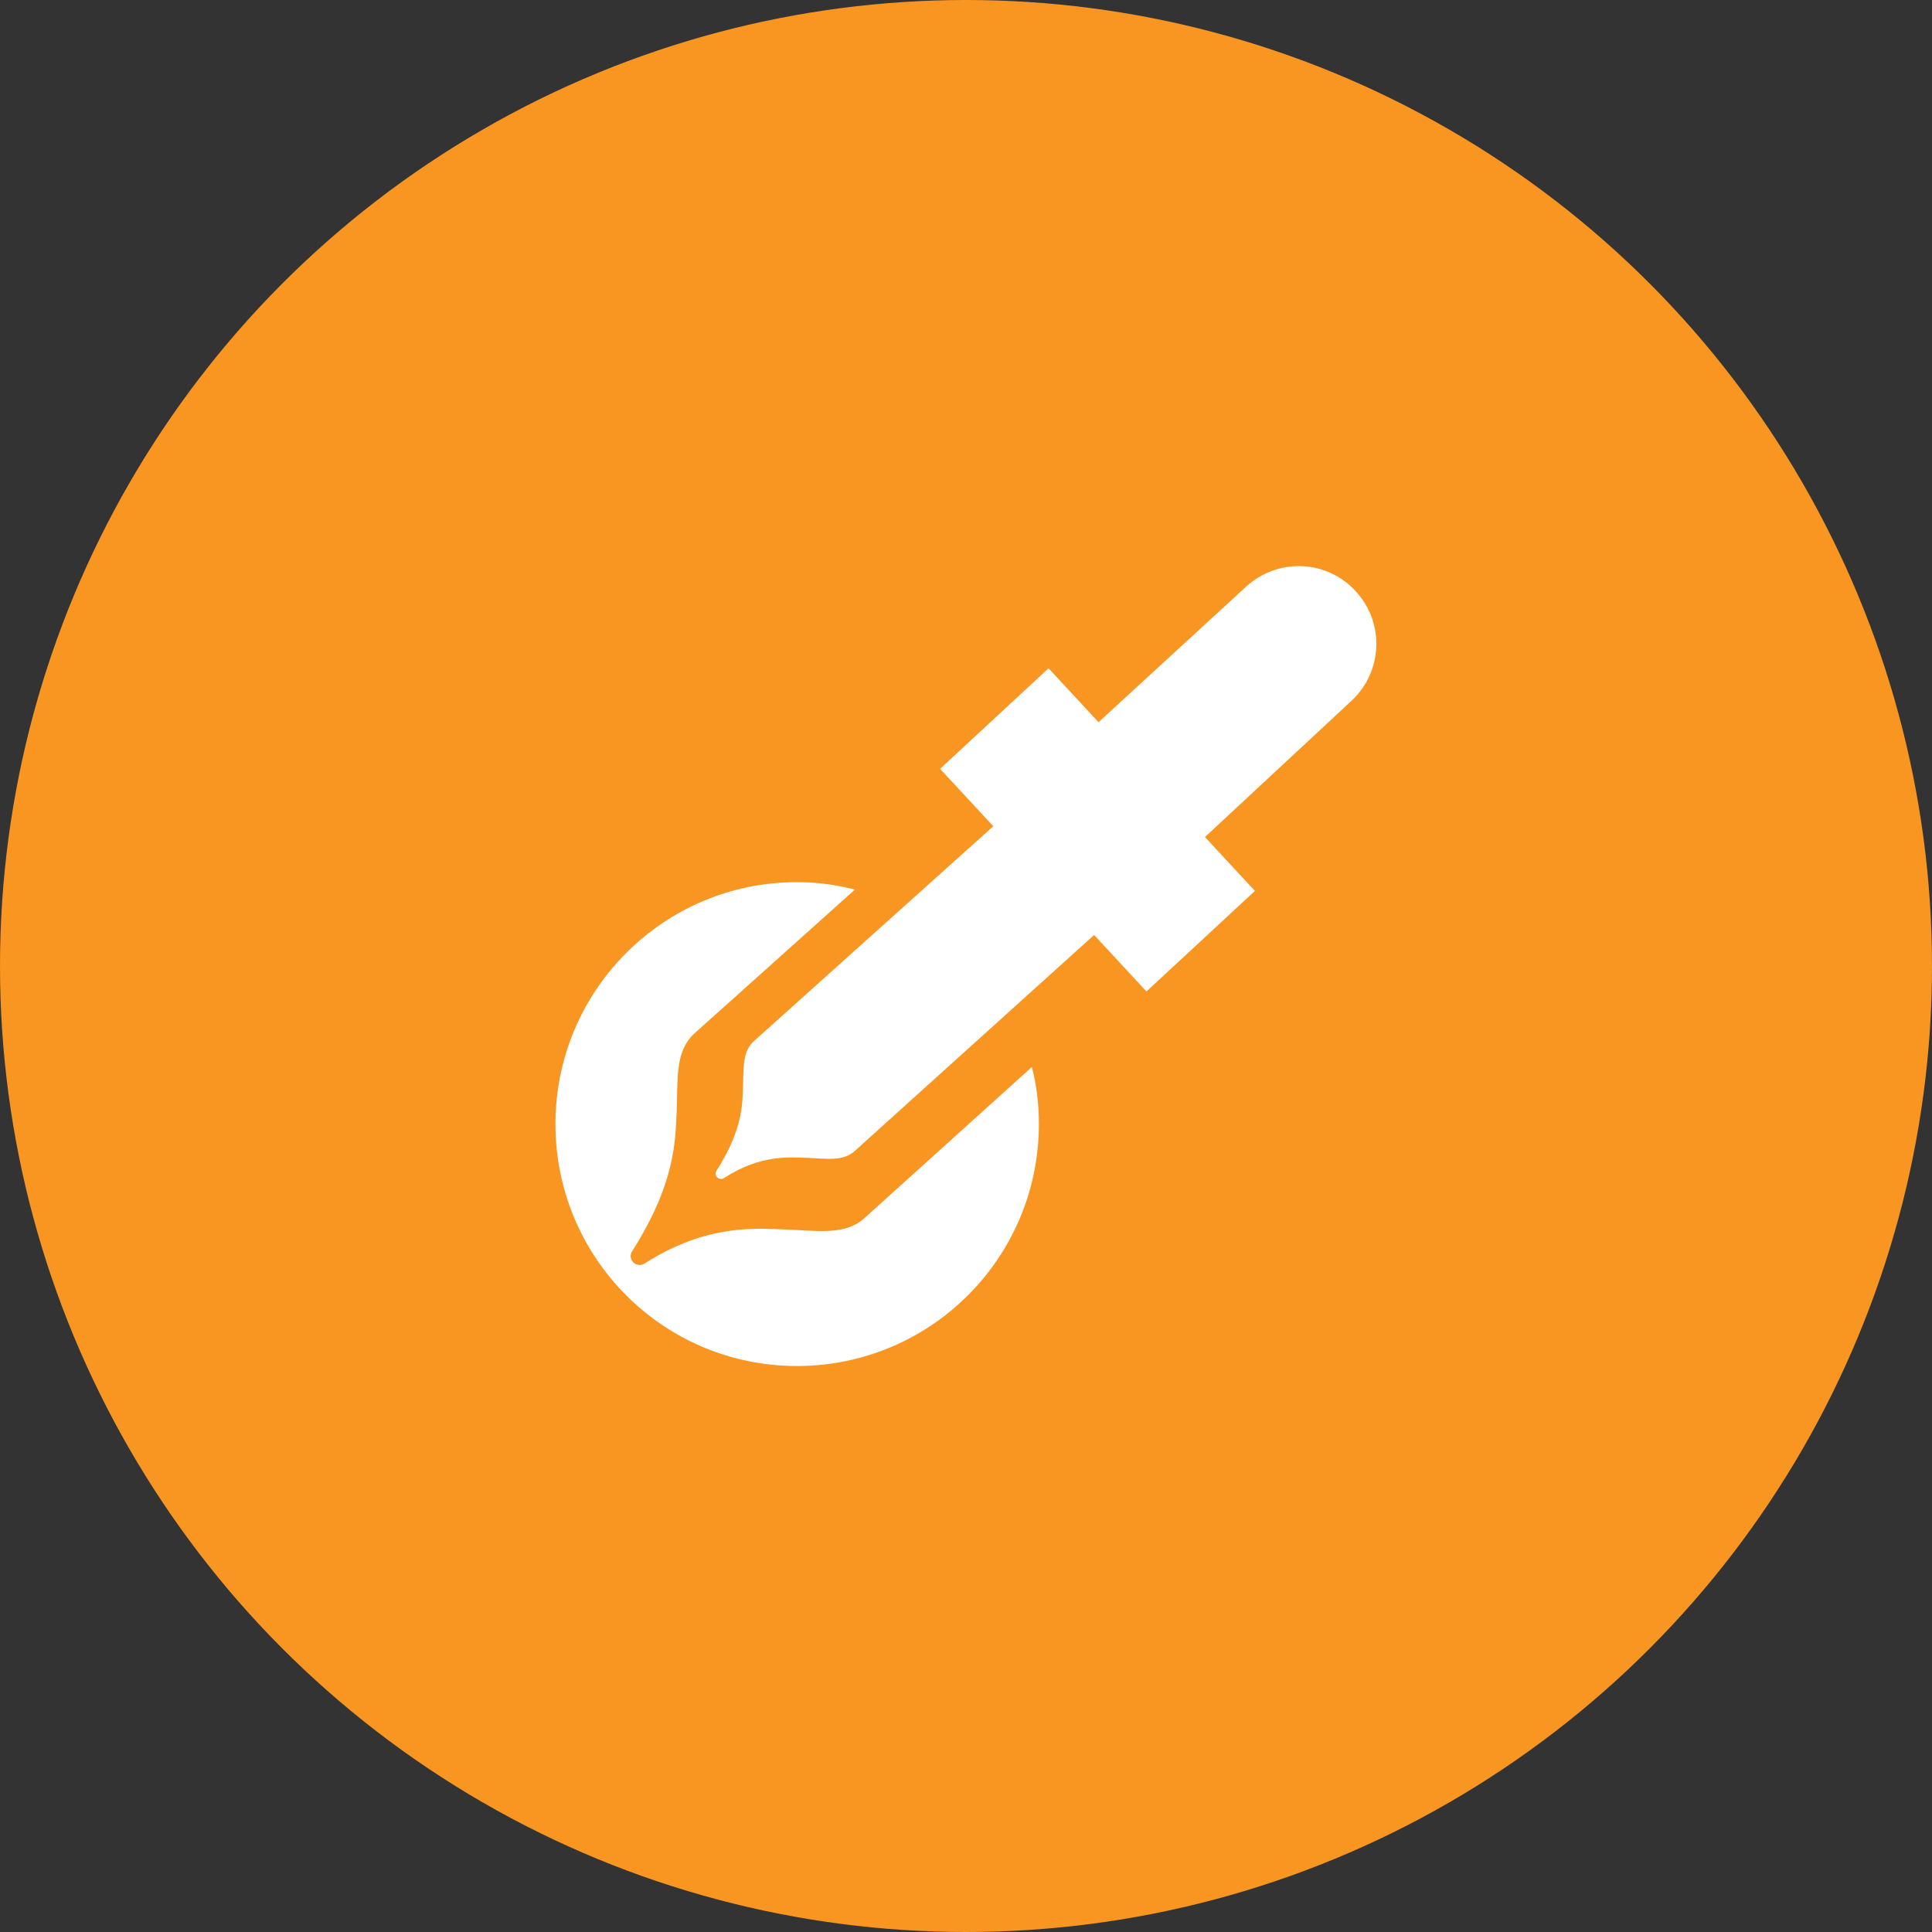 <?xml version="1.0" encoding="UTF-8"?>
<svg id="Auto_fill" xmlns="http://www.w3.org/2000/svg" viewBox="0 0 44 44">
  <rect x="0" y="0" width="44" height="44" fill="#333333" stroke="none"/>
  <defs>
    <style>
      .cls-1 {
        fill: #f89621;
      }

      .cls-2 {
        fill: #fff;
      }
    </style>
  </defs>
  <circle class="cls-1" cx="22" cy="22" r="22"/>
  <g>
    <path class="cls-2" d="M23.66,25.6c0,3.04-2.46,5.51-5.51,5.51s-5.5-2.47-5.5-5.51,2.46-5.51,5.5-5.51c.46,0,.9.06,1.32.17l-3.66,3.28c-.44.41-.37,1.02-.4,1.79-.03.65-.03,1.62-1.01,3.16-.13.19.1.41.29.28,1.42-.91,2.56-.79,3.19-.77.77.03,1.38.14,1.82-.27l3.8-3.43c.11.42.16.85.16,1.3Z"/>
    <g>
      <g id="g2035">
        <path id="path2037" class="cls-2" d="M28.58,20.29l-4.7-5.07-2.47,2.29,4.7,5.07,2.47-2.29Z"/>
      </g>
      <g id="g2039">
        <path id="path2041" class="cls-2" d="M25.01,21.21l-5.54,5c-.26.24-.62.18-1.08.16-.38-.01-1.06-.09-1.9.46-.11.07-.25-.06-.17-.17.58-.91.59-1.49.6-1.87.02-.46-.02-.82.24-1.07l5.57-5"/>
      </g>
      <g id="g2043">
        <path id="path2045" class="cls-2" d="M24.95,16.51l3.43-3.15c.72-.66,1.84-.62,2.5.11.66.72.61,1.83-.1,2.49l-3.41,3.17"/>
      </g>
    </g>
  </g>
</svg>